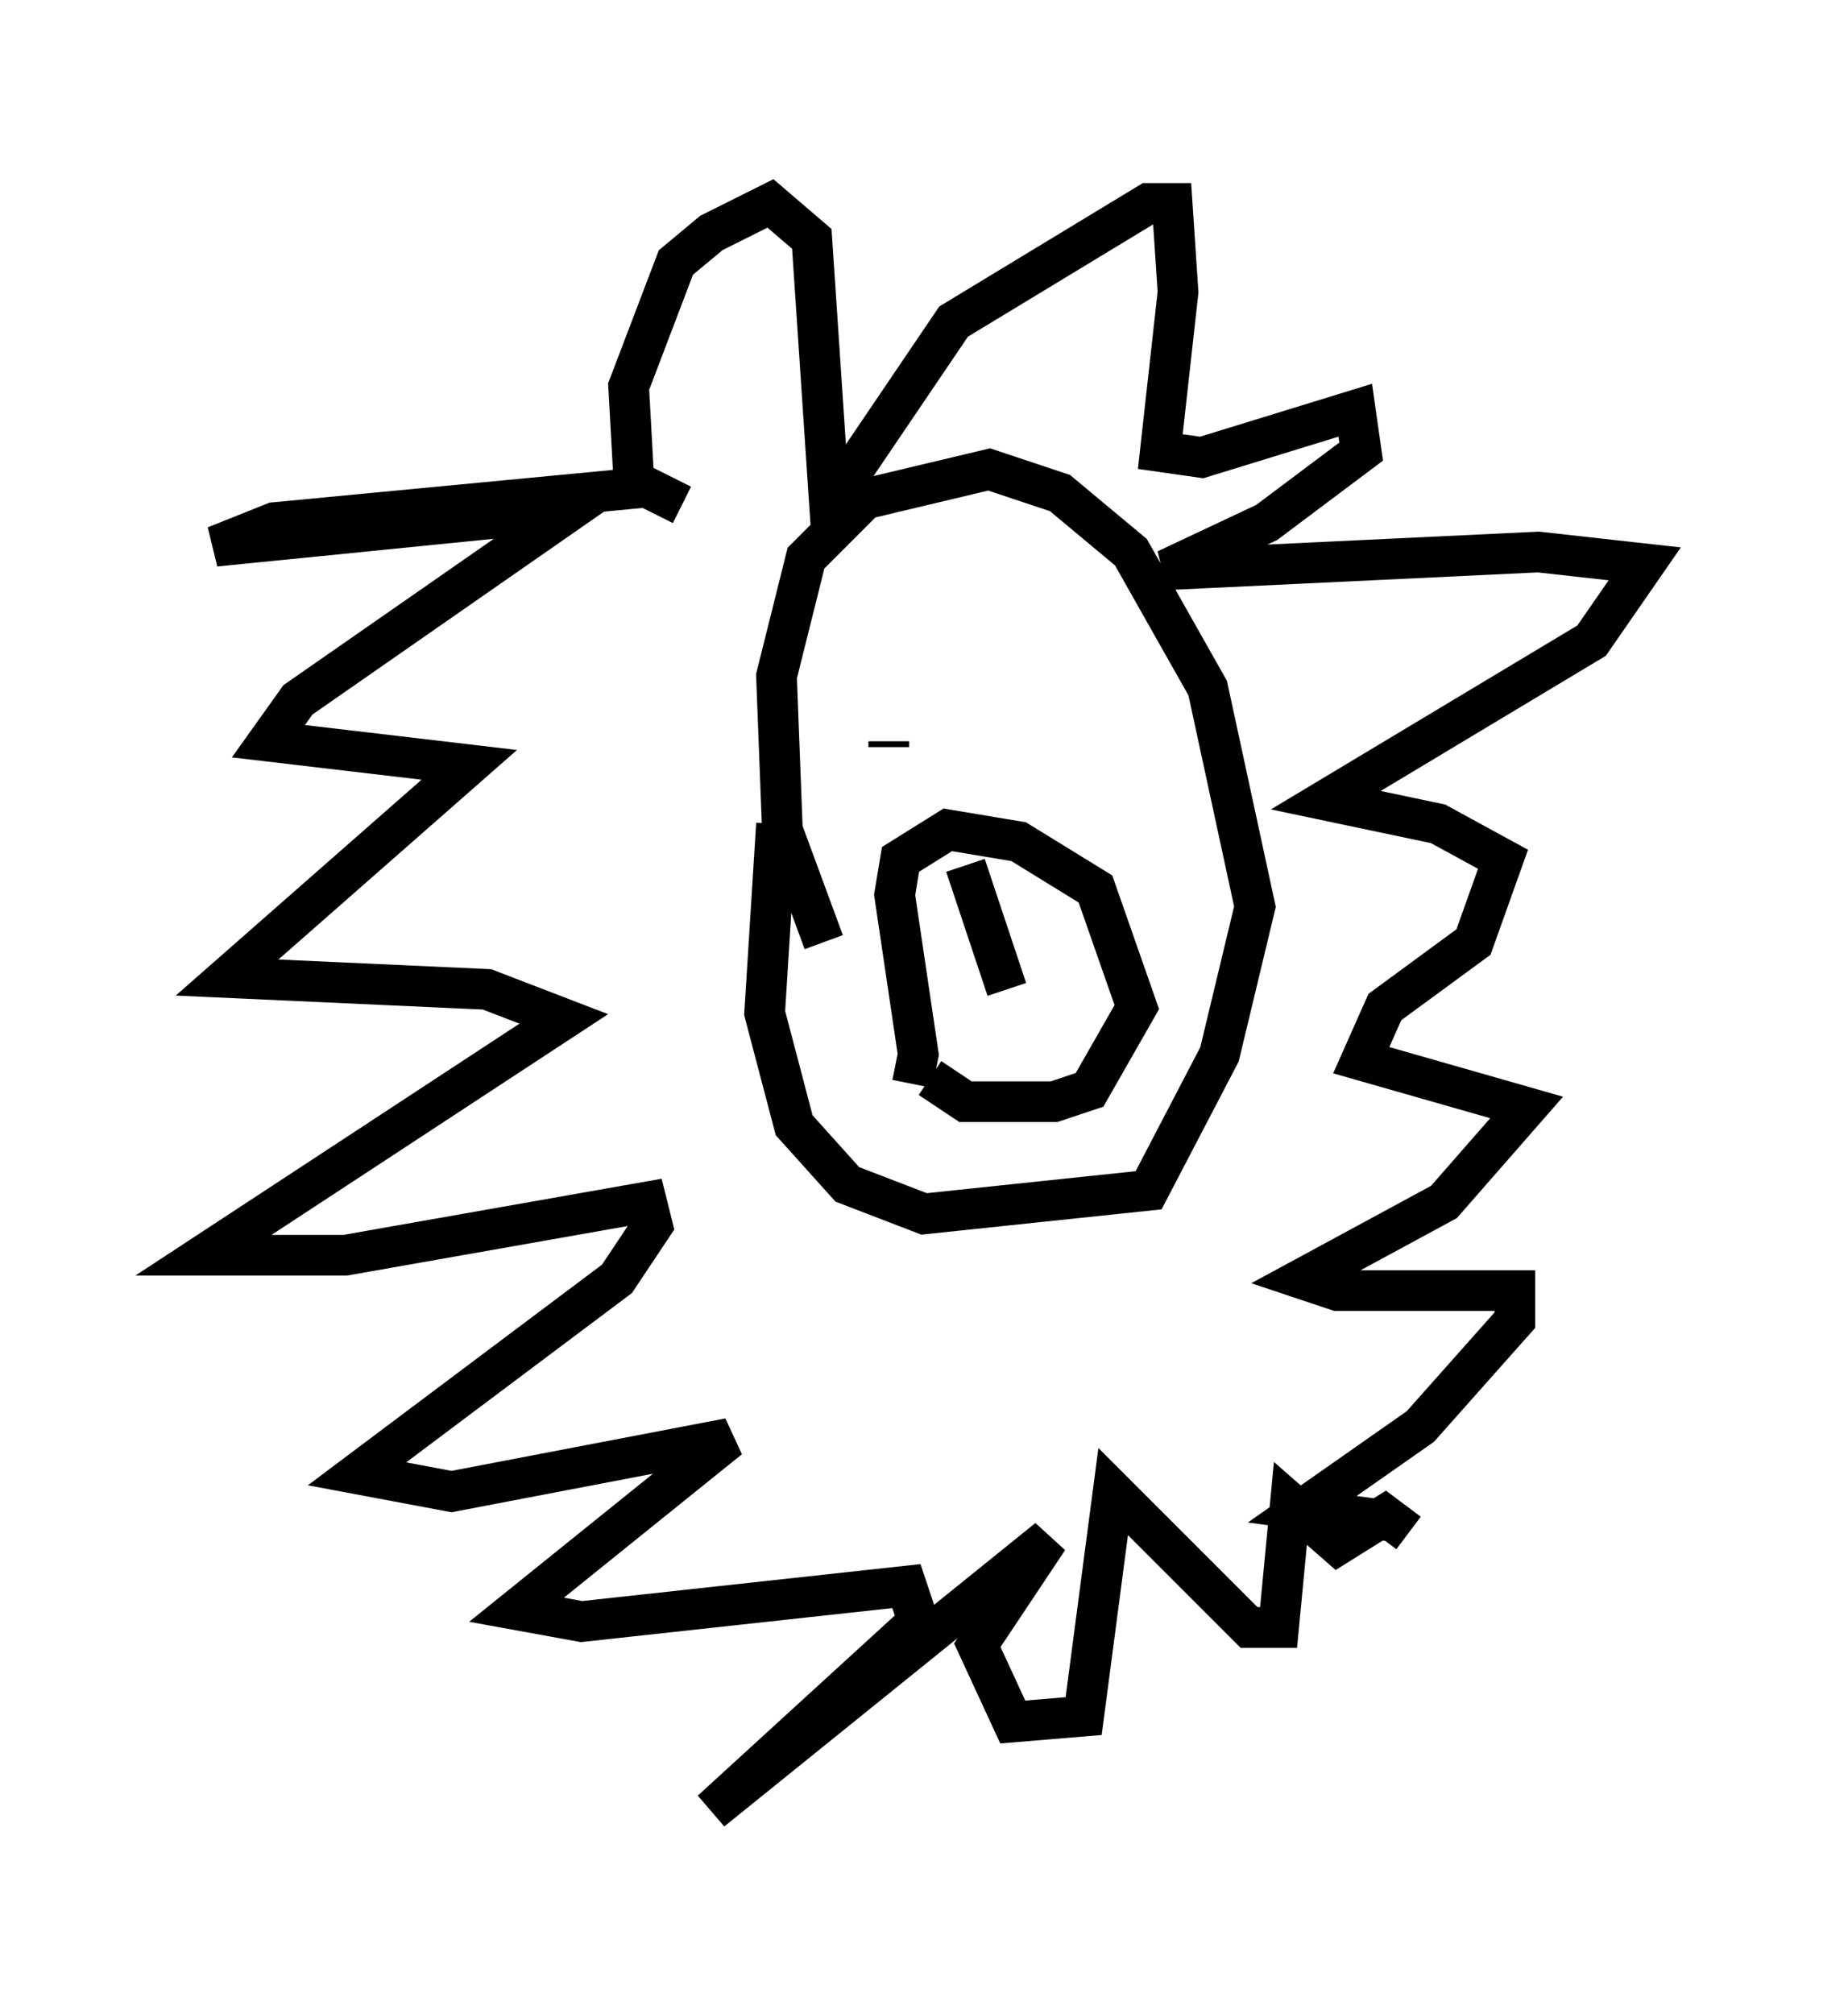 <?xml version="1.0" encoding="utf-8" ?>
<svg baseProfile="full" height="49.508" version="1.1" width="45.441" xmlns="http://www.w3.org/2000/svg" xmlns:ev="http://www.w3.org/2001/xml-events" xmlns:xlink="http://www.w3.org/1999/xlink"><defs /><rect fill="white" height="49.508" width="45.441" x="0" y="0" /><path d="M16.475, 14.006 m-0.872, -1.888 l-0.145, -2.615 1.162, -3.05 l0.872, -0.726 1.453, -0.726 l1.017, 0.872 0.436, 6.536 l3.05, -4.503 4.793, -2.905 l0.581, 0.0 0.145, 2.179 l-0.436, 3.922 1.017, 0.145 l3.777, -1.162 0.145, 1.017 l-2.324, 1.743 -2.469, 1.162 l9.151, -0.436 2.615, 0.291 l-1.307, 1.888 -6.536, 3.922 l2.76, 0.581 1.598, 0.872 l-0.726, 2.034 -2.179, 1.598 l-0.581, 1.307 4.067, 1.162 l-2.034, 2.324 -3.486, 1.888 l0.872, 0.291 4.358, 0.0 l0.0, 0.726 -2.324, 2.615 l-2.905, 2.034 2.179, 0.291 m-17.43, -24.983 l-0.872, -0.436 -9.151, 0.872 l-1.453, 0.581 8.715, -0.872 l-6.682, 4.648 -0.726, 1.017 l4.939, 0.581 -5.955, 5.229 l6.391, 0.291 1.888, 0.726 l-8.86, 5.81 3.486, 0.0 l7.408, -1.307 0.145, 0.581 l-0.872, 1.307 -6.391, 4.793 l2.324, 0.436 6.827, -1.307 l-5.229, 4.212 1.598, 0.291 l7.989, -0.872 0.291, 0.872 l-5.084, 4.648 8.279, -6.682 l-1.743, 2.615 0.872, 1.888 l1.743, -0.145 0.726, -5.52 l3.341, 3.341 0.726, 0.0 l0.291, -3.05 1.162, 1.017 l1.162, -0.726 0.581, 0.436 m-14.38, -14.525 l-1.017, -2.76 -0.145, -3.777 l0.726, -2.905 1.453, -1.453 l3.05, -0.726 1.743, 0.581 l1.743, 1.453 1.888, 3.341 l1.162, 5.374 -0.872, 3.631 l-1.743, 3.341 -5.52, 0.581 l-1.888, -0.726 -1.307, -1.453 l-0.726, -2.76 0.291, -4.648 m2.76, -1.888 l0.0, -0.145 m4.358, -0.436 l0.0, 0.0 m-3.777, 8.86 l0.145, -0.726 -0.581, -3.922 l0.145, -0.872 1.162, -0.726 l1.743, 0.291 1.888, 1.162 l1.017, 2.905 -1.162, 2.034 l-0.872, 0.291 -2.179, 0.0 l-0.872, -0.581 m0.872, -5.229 l1.017, 3.05 " fill="none" stroke="black" stroke-width="1" /></svg>